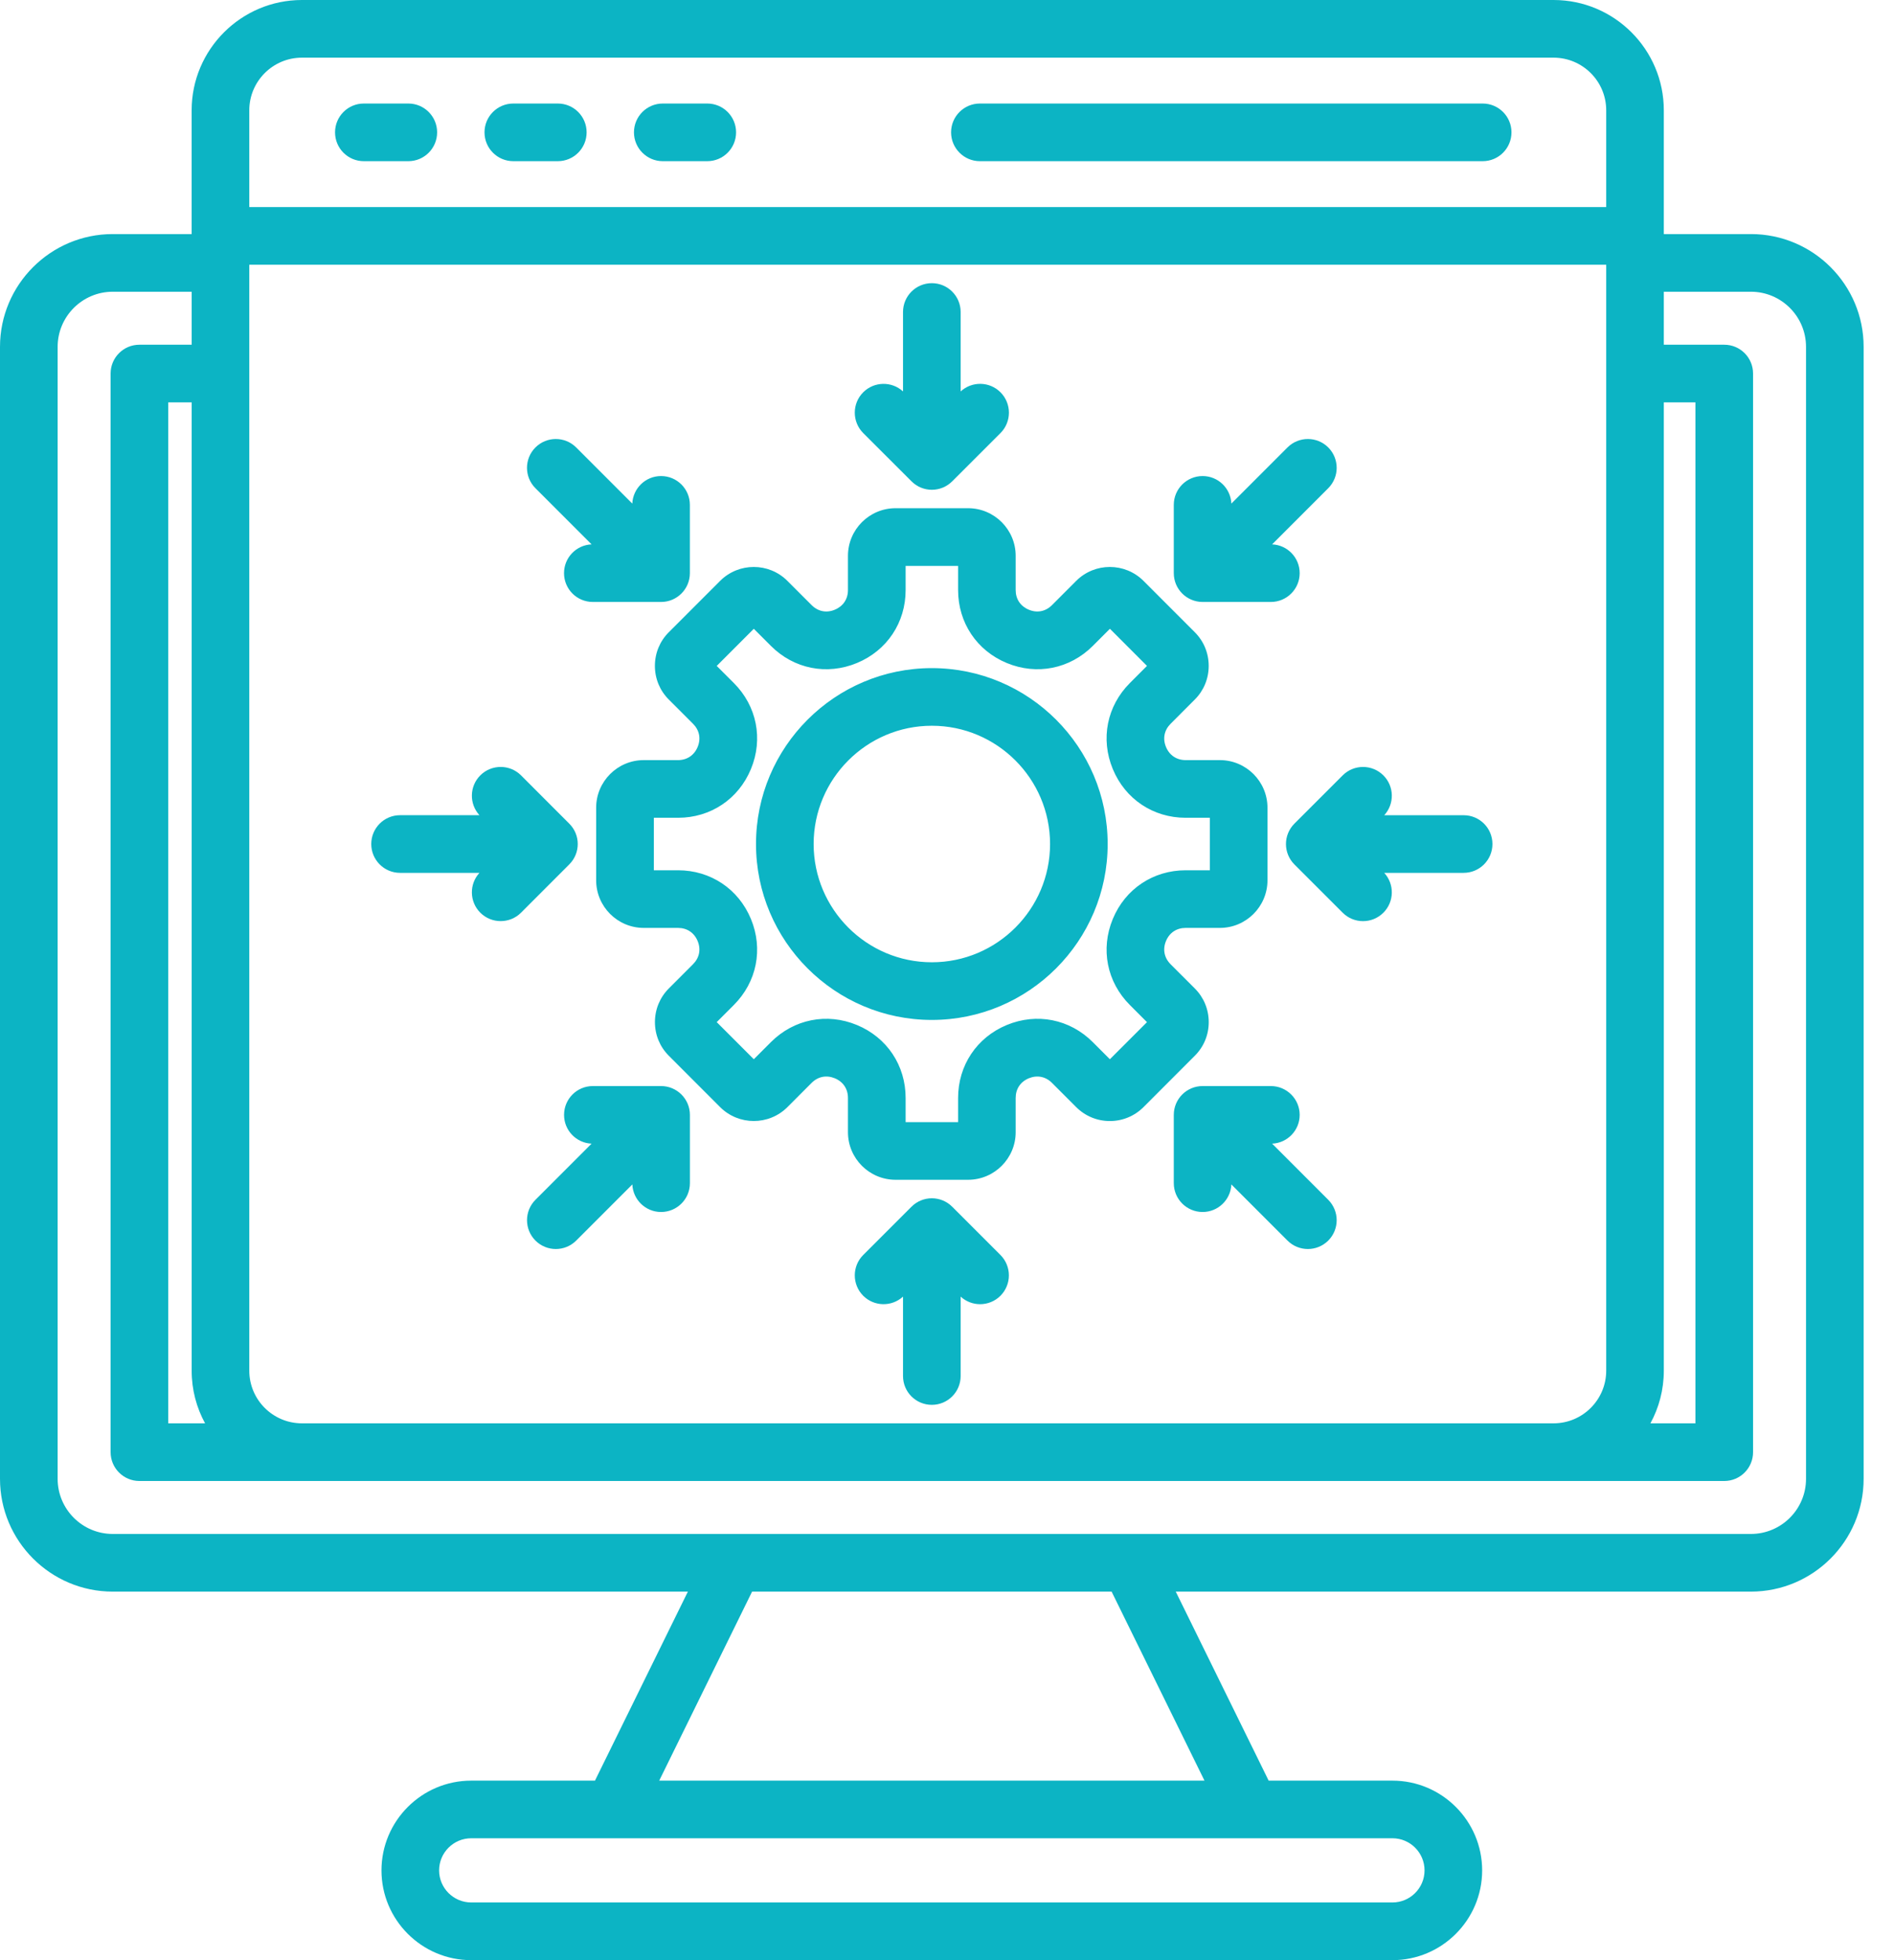 <svg width="58" height="60" viewBox="0 0 58 60" fill="none" xmlns="http://www.w3.org/2000/svg"><path d="M53.619 7.165H50.951V3.376C50.951 1.515 49.437 0 47.575 0H9.246C7.384 0 5.869 1.515 5.869 3.376V7.165H3.452C1.549 7.165 0 8.713 0 10.617V45.267C0 47.17 1.548 48.719 3.452 48.719H21.065L18.22 54.505H14.43C12.915 54.505 11.682 55.738 11.682 57.253C11.682 58.767 12.915 60 14.43 60H42.641C44.155 60 45.388 58.767 45.388 57.253C45.388 55.738 44.155 54.505 42.641 54.505H38.85L36.005 48.719H53.618C55.521 48.719 57.07 47.171 57.07 45.267V10.617C57.071 8.714 55.523 7.165 53.619 7.165ZM9.244 43.568C8.356 43.567 7.634 42.845 7.634 41.956V8.103H49.187V41.956C49.187 42.844 48.465 43.567 47.577 43.568H9.244ZM6.28 43.568H5.152V12.316H5.87V41.956C5.869 42.54 6.018 43.089 6.28 43.568ZM50.951 12.316H51.919V43.568H50.541C50.802 43.089 50.951 42.54 50.951 41.956L50.951 12.316ZM9.246 1.765H47.575C48.464 1.765 49.187 2.488 49.187 3.376V6.338H7.634V3.376C7.634 2.488 8.357 1.765 9.246 1.765ZM43.624 57.252C43.624 57.794 43.182 58.234 42.641 58.234H14.43C13.888 58.234 13.447 57.793 13.447 57.252C13.447 56.71 13.888 56.269 14.43 56.269H42.641C43.183 56.269 43.624 56.71 43.624 57.252ZM36.885 54.505H20.187L23.032 48.718H34.04L36.885 54.505ZM55.306 45.267C55.306 46.198 54.549 46.954 53.619 46.954H3.452C2.522 46.954 1.765 46.198 1.765 45.267V10.617C1.765 9.687 2.522 8.93 3.452 8.93H5.87V10.552H4.269C3.782 10.552 3.387 10.946 3.387 11.434V44.45C3.387 44.938 3.782 45.333 4.269 45.333H52.802C53.29 45.333 53.684 44.938 53.684 44.45V11.434C53.684 10.946 53.29 10.552 52.802 10.552H50.951V8.93H53.619C54.549 8.93 55.306 9.687 55.306 10.617V45.267ZM29.125 4.051C29.125 3.564 29.52 3.169 30.008 3.169H45.404C45.891 3.169 46.286 3.564 46.286 4.051C46.286 4.539 45.891 4.934 45.404 4.934H30.008C29.521 4.934 29.125 4.539 29.125 4.051ZM10.26 4.051C10.26 3.564 10.654 3.169 11.142 3.169H12.504C12.991 3.169 13.386 3.564 13.386 4.051C13.386 4.539 12.991 4.934 12.504 4.934H11.142C10.654 4.934 10.26 4.539 10.26 4.051ZM14.837 4.051C14.837 3.564 15.232 3.169 15.72 3.169H17.081C17.569 3.169 17.964 3.564 17.964 4.051C17.964 4.539 17.569 4.934 17.081 4.934H15.72C15.232 4.934 14.837 4.539 14.837 4.051ZM19.414 4.051C19.414 3.564 19.809 3.169 20.297 3.169H21.658C22.146 3.169 22.541 3.564 22.541 4.051C22.541 4.539 22.146 4.934 21.658 4.934H20.297C19.81 4.934 19.414 4.539 19.414 4.051ZM37.015 31.287C37.015 30.898 36.864 30.531 36.589 30.257L35.848 29.516C35.652 29.32 35.6 29.061 35.706 28.805C35.812 28.549 36.032 28.403 36.309 28.403H37.356C38.16 28.403 38.814 27.749 38.814 26.945V24.724C38.814 23.921 38.16 23.267 37.356 23.267H36.309C36.032 23.267 35.812 23.12 35.706 22.864C35.6 22.608 35.652 22.35 35.848 22.154L36.588 21.413C36.863 21.139 37.014 20.773 37.014 20.383C37.014 19.992 36.863 19.626 36.588 19.352L35.018 17.781C34.449 17.213 33.524 17.213 32.956 17.781L32.216 18.522C32.02 18.718 31.761 18.77 31.506 18.663C31.25 18.558 31.103 18.338 31.103 18.061V17.014C31.103 16.21 30.449 15.556 29.645 15.556H27.425C26.621 15.556 25.967 16.21 25.967 17.014V18.061C25.967 18.338 25.82 18.558 25.564 18.663C25.309 18.77 25.05 18.718 24.854 18.522L24.113 17.781C23.545 17.213 22.62 17.213 22.052 17.781L20.481 19.352C20.206 19.626 20.055 19.992 20.055 20.383C20.055 20.773 20.206 21.139 20.481 21.413L21.222 22.154C21.418 22.35 21.47 22.608 21.364 22.864C21.258 23.12 21.038 23.267 20.762 23.267H19.714C18.91 23.267 18.256 23.921 18.256 24.724V26.945C18.256 27.749 18.91 28.403 19.714 28.403H20.762C21.038 28.403 21.258 28.549 21.364 28.805C21.47 29.061 21.418 29.319 21.222 29.515L20.482 30.256C20.207 30.531 20.056 30.897 20.056 31.287C20.056 31.677 20.207 32.043 20.482 32.317L22.052 33.888C22.621 34.456 23.546 34.456 24.114 33.888L24.854 33.147C25.05 32.952 25.308 32.901 25.564 33.006C25.82 33.112 25.967 33.331 25.967 33.608V34.656C25.967 35.459 26.621 36.113 27.425 36.113H29.645C30.449 36.113 31.103 35.459 31.103 34.656V33.608C31.103 33.331 31.25 33.112 31.505 33.006C31.761 32.901 32.02 32.952 32.215 33.147L32.956 33.888C33.231 34.163 33.597 34.315 33.987 34.315C34.377 34.315 34.743 34.163 35.018 33.888L36.587 32.318C36.864 32.043 37.015 31.677 37.015 31.287ZM33.988 32.423L33.464 31.899C32.76 31.195 31.751 30.994 30.831 31.375C29.911 31.756 29.34 32.612 29.34 33.608V34.348H27.733V33.608C27.733 32.612 27.162 31.756 26.241 31.375C25.322 30.994 24.312 31.195 23.608 31.899L23.084 32.423L21.948 31.287L22.472 30.763C23.176 30.059 23.377 29.05 22.996 28.13C22.615 27.21 21.759 26.639 20.764 26.639H20.023V25.032H20.764C21.759 25.032 22.615 24.461 22.996 23.54C23.377 22.62 23.176 21.611 22.472 20.907L21.948 20.384L23.084 19.247L23.608 19.771C24.312 20.476 25.321 20.676 26.241 20.295C27.162 19.914 27.733 19.058 27.733 18.063V17.322H29.34V18.063C29.34 19.058 29.911 19.914 30.831 20.295C31.751 20.676 32.761 20.475 33.465 19.771L33.989 19.247L35.124 20.383L34.601 20.907C33.896 21.611 33.696 22.62 34.077 23.54C34.458 24.461 35.313 25.032 36.309 25.032H37.05V26.639H36.309C35.313 26.639 34.458 27.21 34.077 28.13C33.696 29.051 33.896 30.06 34.601 30.764L35.124 31.288L33.988 32.423ZM28.536 20.451C25.566 20.451 23.151 22.866 23.151 25.835C23.151 28.805 25.566 31.22 28.536 31.22C31.505 31.22 33.92 28.805 33.92 25.835C33.92 22.866 31.505 20.451 28.536 20.451ZM28.536 29.455C26.54 29.455 24.916 27.831 24.916 25.835C24.916 23.84 26.54 22.215 28.536 22.215C30.532 22.215 32.156 23.84 32.156 25.835C32.156 27.831 30.532 29.455 28.536 29.455ZM26.434 13.256C26.09 12.911 26.09 12.352 26.434 12.008C26.77 11.673 27.308 11.665 27.653 11.982V9.551C27.653 9.063 28.048 8.668 28.536 8.668C29.023 8.668 29.418 9.063 29.418 9.551V11.982C29.764 11.664 30.302 11.672 30.638 12.008C30.982 12.352 30.982 12.912 30.638 13.256L29.16 14.733C28.988 14.905 28.762 14.992 28.536 14.992C28.311 14.992 28.085 14.905 27.913 14.733L26.434 13.256ZM35.945 17.544V15.454C35.945 14.966 36.34 14.572 36.828 14.572C37.301 14.572 37.688 14.946 37.708 15.415L39.427 13.696C39.772 13.352 40.33 13.352 40.675 13.696C41.019 14.041 41.019 14.6 40.675 14.944L38.956 16.663C39.425 16.683 39.8 17.069 39.8 17.544C39.8 18.031 39.405 18.426 38.917 18.426H36.828C36.34 18.426 35.945 18.031 35.945 17.544ZM45.703 25.835C45.703 26.323 45.308 26.718 44.82 26.718H42.389C42.707 27.064 42.699 27.602 42.364 27.937C42.191 28.11 41.966 28.196 41.74 28.196C41.514 28.196 41.288 28.11 41.116 27.937L39.638 26.46C39.473 26.294 39.38 26.07 39.38 25.836C39.38 25.602 39.473 25.378 39.638 25.212L41.116 23.735C41.46 23.39 42.019 23.39 42.364 23.735C42.699 24.07 42.707 24.607 42.39 24.954H44.821C45.308 24.953 45.703 25.348 45.703 25.835ZM40.675 36.726C41.019 37.071 41.019 37.629 40.675 37.974C40.502 38.146 40.277 38.232 40.051 38.232C39.825 38.232 39.599 38.146 39.427 37.974L37.708 36.255C37.688 36.724 37.302 37.099 36.828 37.099C36.34 37.099 35.945 36.704 35.945 36.216V34.127C35.945 33.639 36.34 33.244 36.828 33.244H38.917C39.404 33.244 39.8 33.639 39.8 34.127C39.8 34.601 39.425 34.987 38.956 35.007L40.675 36.726ZM30.637 38.415C30.981 38.76 30.981 39.318 30.637 39.663C30.465 39.835 30.239 39.921 30.013 39.921C29.799 39.921 29.586 39.843 29.418 39.689V42.12C29.418 42.607 29.023 43.002 28.536 43.002C28.048 43.002 27.653 42.608 27.653 42.12V39.689C27.307 40.006 26.77 39.998 26.434 39.663C26.09 39.318 26.09 38.759 26.434 38.415L27.912 36.938C28.257 36.593 28.815 36.593 29.16 36.938L30.637 38.415ZM21.127 34.127V36.216C21.127 36.704 20.732 37.099 20.244 37.099C19.77 37.099 19.384 36.724 19.364 36.255L17.645 37.974C17.473 38.146 17.247 38.232 17.021 38.232C16.795 38.232 16.569 38.146 16.397 37.974C16.053 37.629 16.053 37.07 16.397 36.726L18.116 35.007C17.647 34.987 17.273 34.601 17.273 34.127C17.273 33.639 17.667 33.244 18.155 33.244H20.244C20.731 33.244 21.127 33.64 21.127 34.127ZM17.433 26.459L15.956 27.937C15.784 28.109 15.558 28.195 15.332 28.195C15.106 28.195 14.88 28.109 14.708 27.937C14.373 27.602 14.365 27.063 14.682 26.718H12.251C11.763 26.718 11.369 26.323 11.369 25.835C11.369 25.348 11.763 24.953 12.251 24.953H14.682C14.365 24.607 14.373 24.069 14.708 23.734C15.053 23.39 15.612 23.39 15.956 23.734L17.433 25.212C17.779 25.556 17.779 26.114 17.433 26.459ZM16.397 14.944C16.052 14.6 16.052 14.041 16.397 13.696C16.741 13.352 17.3 13.352 17.644 13.696L19.363 15.415C19.384 14.946 19.769 14.572 20.244 14.572C20.731 14.572 21.126 14.966 21.126 15.454V17.544C21.126 18.031 20.731 18.426 20.244 18.426H18.154C17.666 18.426 17.272 18.031 17.272 17.544C17.272 17.069 17.646 16.683 18.116 16.663L16.397 14.944Z" fill="#0CB4C4"></path></svg>